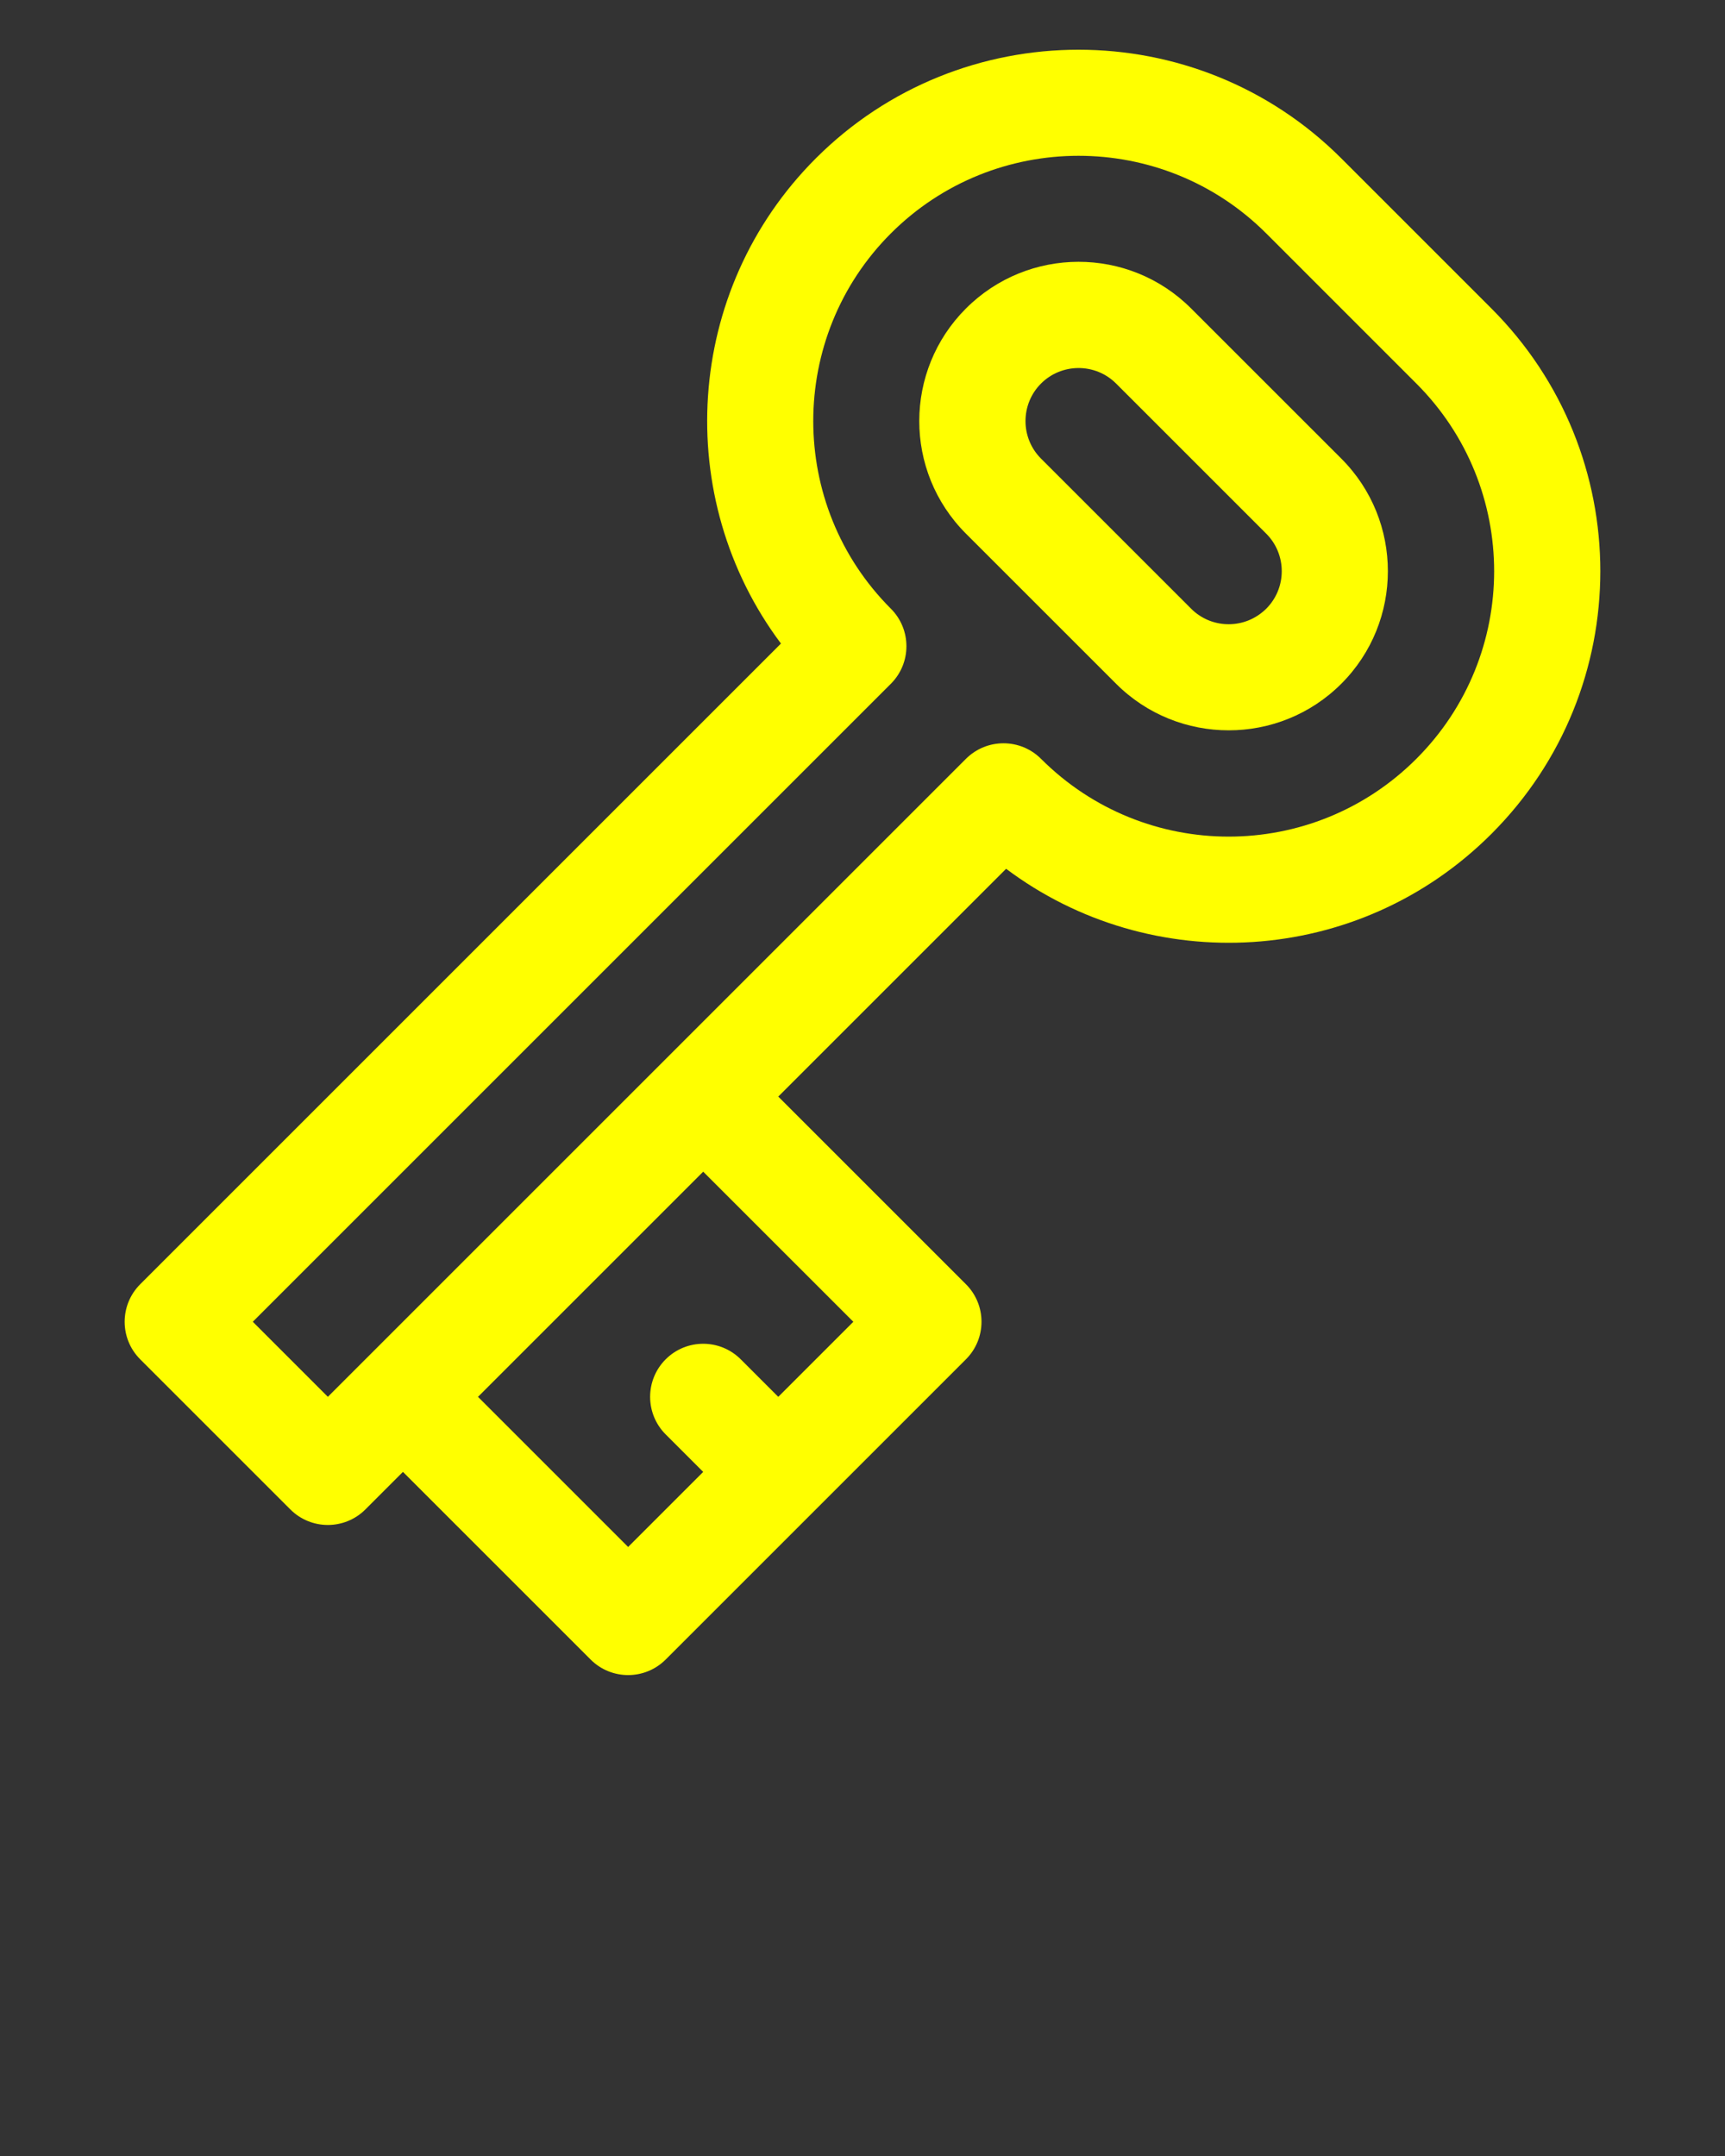 <svg xmlns="http://www.w3.org/2000/svg" xmlns:xlink="http://www.w3.org/1999/xlink" version="1.1" x="0px" y="0px" viewBox="0 0 100 125" style="enable-background:new 0 0 100 100;" xml:space="preserve">
    <rect x="0" y="0" width="100" height="125" fill="#333333" stroke="none"/>
    <path fill="yellow"
        d="M69.052,17.885c-3.623-3.623-9.462-3.593-13.055,0l-0,0  c-3.599,3.598-3.617,9.438,0,13.055l8.704,8.703  c3.599,3.6,9.456,3.599,13.055,0c3.6-3.599,3.6-9.456,0-13.055L69.052,17.885  z M73.404,35.292c-0.062,0.062-0.127,0.118-0.192,0.174  c-1.209,1.021-3.02,0.965-4.16-0.174l-8.703-8.703  c-1.202-1.202-1.197-3.155,0-4.352c0,0,0,0,0-0  c1.187-1.187,3.141-1.21,4.352,0l8.704,8.704  C74.604,32.14,74.604,34.092,73.404,35.292z" />
    <path fill="yellow"
        d="M86.459,17.885l-8.703-8.704c-8.398-8.398-22.064-8.398-30.462,0  c-7.66,7.66-8.333,19.701-2.021,28.131L8.128,74.458  c-1.202,1.202-1.202,3.15,0,4.352l8.703,8.703c1.201,1.202,3.15,1.202,4.352,0  l2.176-2.176l10.879,10.879c1.202,1.202,3.15,1.202,4.352,0l17.407-17.407  c1.202-1.202,1.202-3.15,0-4.352L45.118,63.578l13.208-13.208  c8.371,6.288,20.405,5.706,28.133-2.023C94.877,39.929,94.878,26.304,86.459,17.885  z M49.469,76.634l-4.352,4.352l-2.176-2.176c-1.201-1.202-3.15-1.202-4.352,0  c-1.201,1.202-1.201,3.15,0,4.352l2.176,2.176l-4.352,4.352l-8.703-8.704  c1.621-1.621,11.759-11.759,13.055-13.055L49.469,76.634z M82.107,43.995  c-6.013,6.013-15.745,6.014-21.758,0c-1.201-1.201-3.15-1.201-4.352,0  c0,0-36.049,36.049-36.99,36.99l-4.352-4.352l36.99-36.99  c1.202-1.202,1.202-3.15,0-4.352c-5.999-5.999-5.999-15.76,0-21.759  c5.999-5.999,15.76-5.999,21.759,0l8.703,8.704  C88.12,28.249,88.121,37.982,82.107,43.995z" />
</svg>